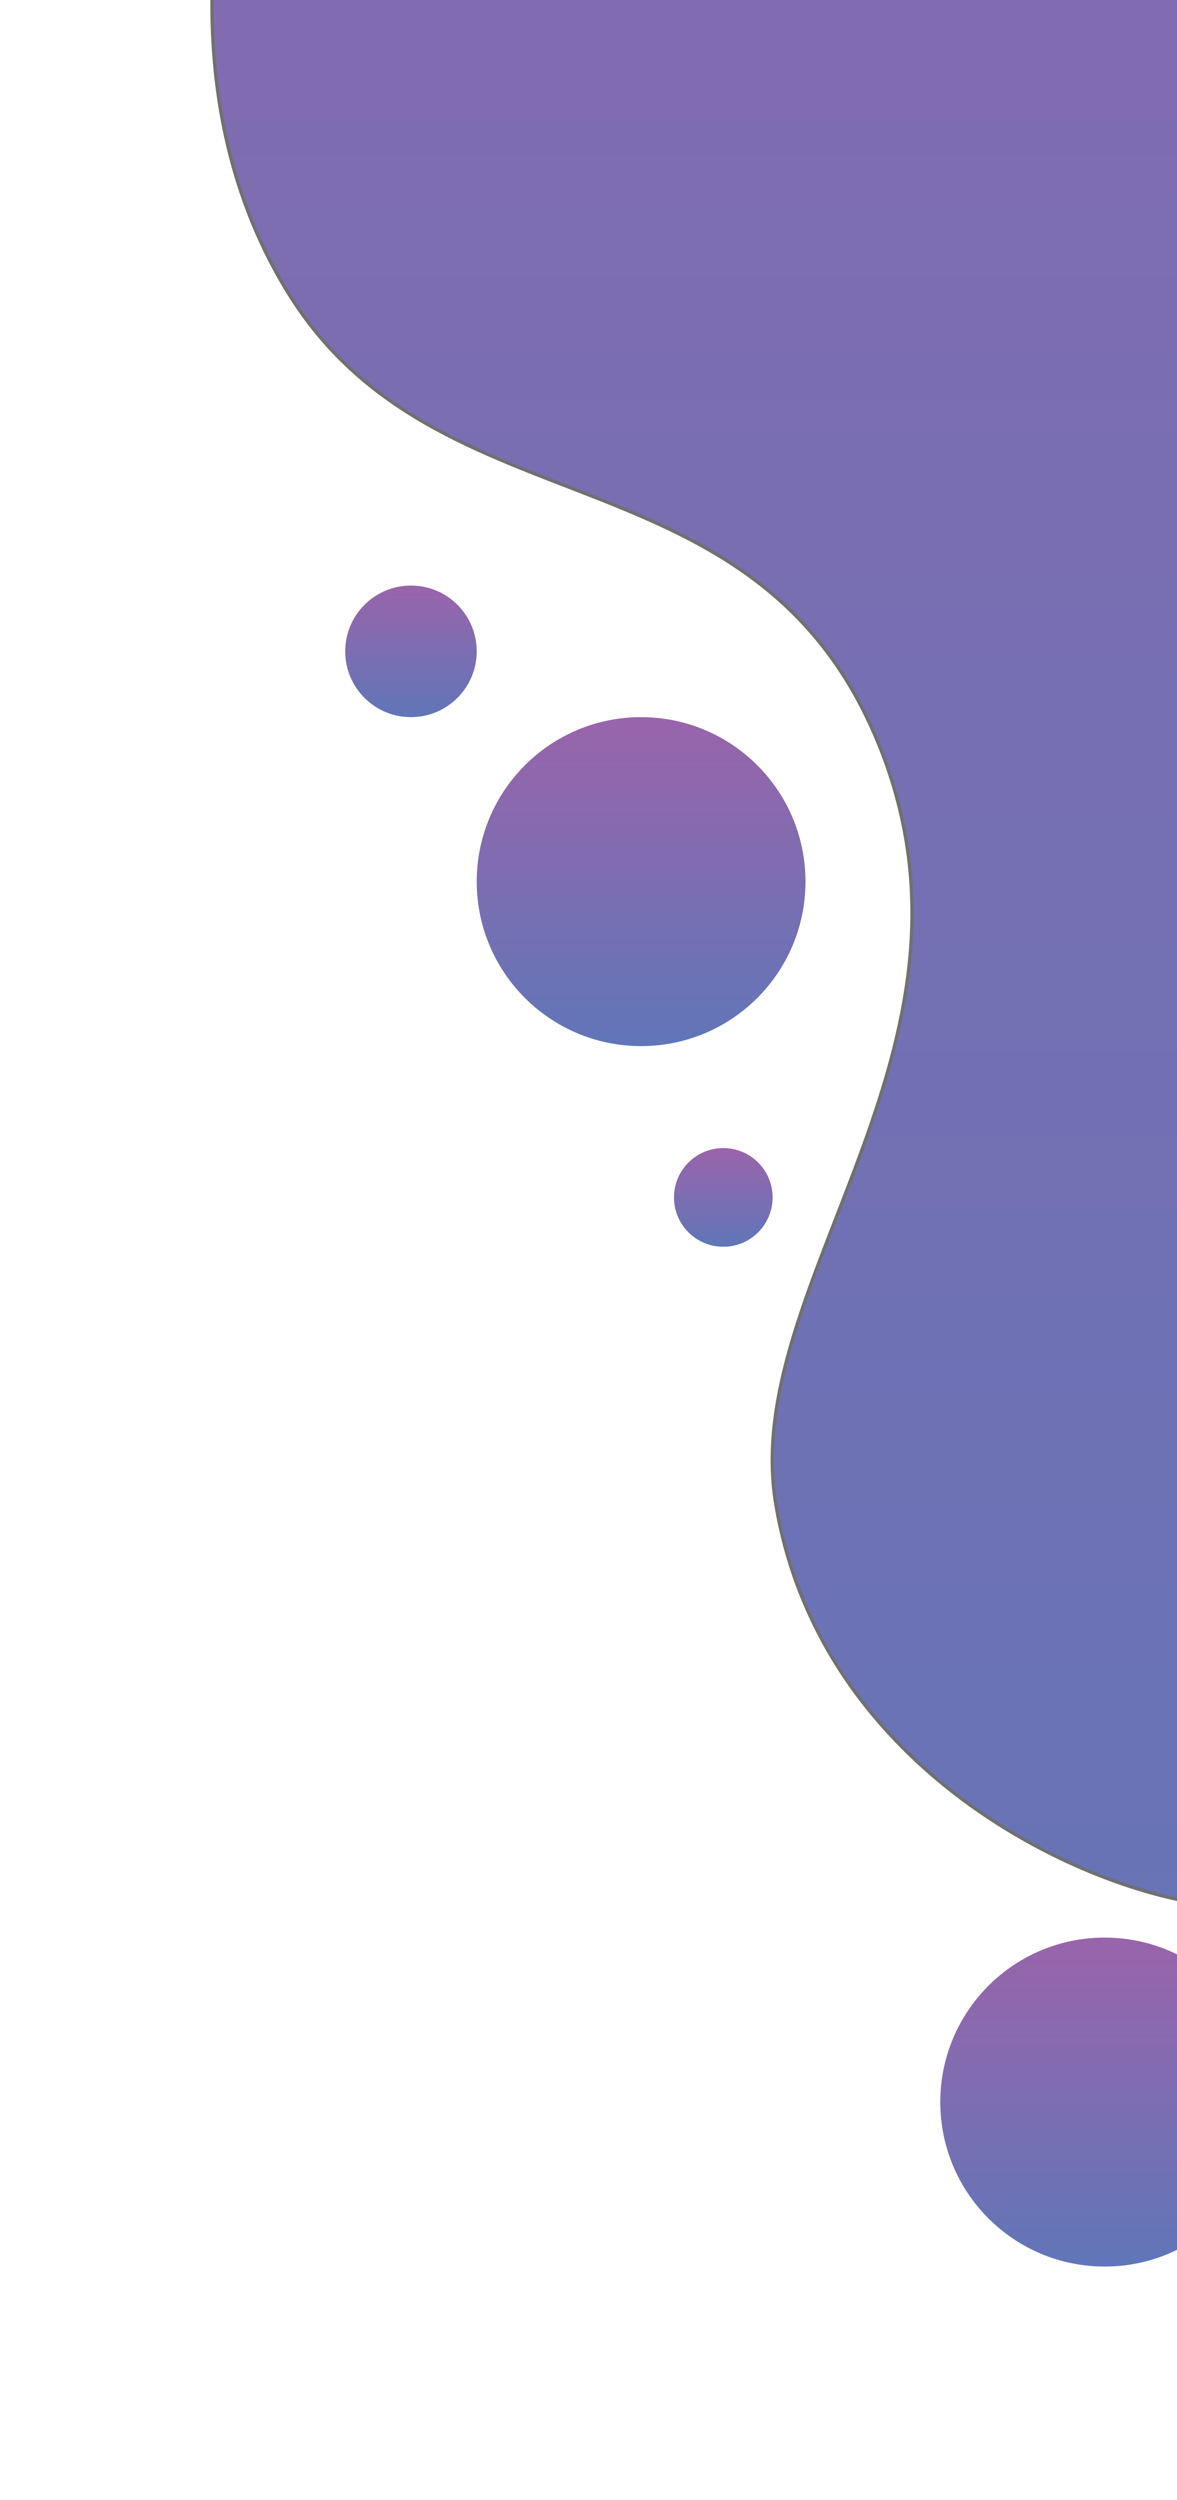 <svg xmlns="http://www.w3.org/2000/svg" xmlns:xlink="http://www.w3.org/1999/xlink" width="358" height="760" viewBox="0 0 358 760"><defs><clipPath id="a"><rect width="358" height="760" transform="translate(1562)" fill="#fff" stroke="#707070" stroke-width="1"/></clipPath><linearGradient id="b" x1="0.5" x2="0.5" y2="1" gradientUnits="objectBoundingBox"><stop offset="0" stop-color="#9964ab"/><stop offset="1" stop-color="#6076b8"/></linearGradient></defs><g transform="translate(-1562)" clip-path="url(#a)"><g transform="translate(1586 -549)" fill="url(#b)"><path d="M 650 1288.5 C 649.1 1288.5 648.08 1287.799 646.966 1286.417 C 645.834 1285.012 644.603 1282.887 643.308 1280.1 C 640.894 1274.904 638.227 1267.41 635.153 1257.191 C 629.428 1238.156 623.087 1212.133 616.955 1186.968 C 610.78 1161.628 604.395 1135.426 598.441 1115.416 C 591.613 1092.468 586.326 1080.865 581.8 1078.901 C 578.037 1077.267 573.46 1076.473 567.808 1076.473 C 558.769 1076.473 547.281 1078.504 531.652 1082.864 C 517.707 1086.754 502.086 1092.045 485.547 1097.648 C 464.06 1104.927 441.841 1112.453 419.267 1118.371 C 393.529 1125.119 371.936 1128.481 353.252 1128.649 C 353.088 1128.651 352.916 1128.651 352.75 1128.651 C 342.928 1128.651 330.257 1126.143 317.071 1121.588 C 302.027 1116.392 287.057 1108.792 273.779 1099.612 C 266.307 1094.446 259.32 1088.749 253.01 1082.68 C 246.189 1076.119 240.064 1069.026 234.805 1061.6 C 223.031 1044.976 215.355 1026.413 211.991 1006.426 C 210.859 999.7 210.598 992.798 211.195 985.326 C 211.731 978.625 212.951 971.588 214.926 963.813 C 218.613 949.296 224.311 934.628 230.343 919.099 C 238.709 897.562 247.36 875.293 251.268 851.545 C 252.279 845.398 252.937 839.312 253.222 833.455 C 253.528 827.165 253.418 820.891 252.894 814.809 C 252.338 808.353 251.297 801.88 249.799 795.572 C 248.223 788.932 246.088 782.25 243.455 775.712 C 241.013 769.652 238.218 763.9 235.146 758.615 C 232.216 753.576 228.938 748.795 225.402 744.406 C 218.874 736.303 211.363 729.309 202.437 723.022 C 195.006 717.787 186.435 712.966 176.235 708.28 C 167.151 704.107 157.643 700.426 148.448 696.866 C 140.591 693.824 132.466 690.678 124.647 687.241 C 115.887 683.391 108.445 679.573 101.894 675.57 C 94.041 670.771 87.269 665.612 81.193 659.798 C 77.901 656.649 74.781 653.262 71.92 649.73 C 68.918 646.024 66.095 642.031 63.53 637.86 C 57.994 628.857 53.39 619.14 49.848 608.979 C 46.513 599.414 44.036 589.221 42.486 578.684 C 39.677 559.586 39.812 538.836 42.887 517.011 C 45.519 498.338 50.286 478.895 57.056 459.223 C 59.985 450.711 63.295 442.153 66.895 433.786 C 70.147 426.227 73.642 418.804 77.284 411.722 C 90.793 385.451 103.041 361.753 116.122 337.774 C 131.194 310.145 145.174 286.266 158.859 264.773 C 166.705 252.449 174.673 240.577 182.542 229.487 C 190.964 217.615 199.604 206.17 208.222 195.469 C 217.345 184.14 226.772 173.237 236.24 163.063 C 246.185 152.376 256.513 142.13 266.936 132.611 C 277.822 122.67 289.166 113.197 300.653 104.456 C 312.595 95.369 325.07 86.784 337.732 78.941 C 350.847 70.817 364.568 63.236 378.515 56.408 C 392.918 49.357 408.001 42.895 423.345 37.2 C 439.152 31.334 455.712 26.106 472.566 21.661 C 489.892 17.092 508.044 13.214 526.521 10.135 C 545.479 6.976 565.34 4.564 585.551 2.966 C 606.257 1.33 627.941 0.5 650 0.5 C 672.155 0.5 694.498 1.619 716.409 3.825 C 738.002 5.999 759.699 9.283 780.898 13.584 C 801.823 17.83 822.765 23.169 843.143 29.453 C 863.292 35.667 883.369 42.953 902.816 51.109 C 922.083 59.189 941.185 68.313 959.592 78.228 C 977.867 88.072 995.885 98.925 1013.143 110.486 C 1030.318 121.991 1047.141 134.464 1063.144 147.559 C 1079.108 160.622 1094.626 174.607 1109.267 189.125 C 1123.909 203.642 1138.013 219.029 1151.187 234.858 C 1164.394 250.726 1176.974 267.406 1188.577 284.435 C 1200.237 301.548 1211.182 319.412 1221.11 337.533 C 1231.109 355.784 1240.311 374.724 1248.46 393.828 C 1256.685 413.109 1264.033 433.016 1270.3 452.995 C 1276.638 473.2 1282.023 493.965 1286.305 514.712 C 1290.643 535.731 1293.954 557.245 1296.147 578.654 C 1298.372 600.379 1299.5 622.533 1299.5 644.5 C 1299.5 666.467 1298.372 688.621 1296.147 710.346 C 1293.954 731.755 1290.643 753.269 1286.305 774.288 C 1282.023 795.036 1276.638 815.8 1270.3 836.005 C 1264.033 855.984 1256.685 875.891 1248.46 895.172 C 1240.311 914.276 1231.109 933.216 1221.11 951.467 C 1211.182 969.588 1200.237 987.452 1188.577 1004.565 C 1176.974 1021.594 1164.394 1038.274 1151.187 1054.142 C 1138.013 1069.971 1123.909 1085.358 1109.267 1099.875 C 1094.626 1114.393 1079.108 1128.377 1063.144 1141.441 C 1047.141 1154.536 1030.318 1167.009 1013.143 1178.514 C 995.885 1190.075 977.867 1200.928 959.592 1210.772 C 941.185 1220.687 922.083 1229.811 902.816 1237.891 C 883.369 1246.047 863.292 1253.333 843.143 1259.547 C 822.765 1265.831 801.823 1271.171 780.898 1275.416 C 759.699 1279.717 738.002 1283.001 716.409 1285.175 C 694.498 1287.381 672.155 1288.5 650 1288.5 Z" stroke="none"/><path d="M 650 1 C 627.954 1 606.284 1.829 585.59 3.465 C 565.394 5.061 545.547 7.471 526.603 10.628 C 508.142 13.705 490.004 17.579 472.694 22.145 C 455.856 26.585 439.311 31.808 423.519 37.669 C 408.191 43.358 393.123 49.813 378.735 56.857 C 364.803 63.677 351.096 71.25 337.995 79.366 C 325.347 87.201 312.885 95.776 300.956 104.854 C 289.48 113.586 278.148 123.049 267.273 132.98 C 256.86 142.49 246.542 152.726 236.606 163.403 C 227.146 173.569 217.727 184.463 208.611 195.783 C 200 206.476 191.366 217.913 182.949 229.776 C 175.086 240.86 167.123 252.725 159.281 265.042 C 145.602 286.525 131.628 310.395 116.561 338.014 C 103.482 361.987 91.237 385.682 77.728 411.951 C 74.092 419.022 70.601 426.435 67.354 433.984 C 63.759 442.339 60.453 450.886 57.528 459.385 C 50.769 479.028 46.009 498.439 43.382 517.081 C 40.313 538.859 40.178 559.56 42.98 578.611 C 44.526 589.117 46.995 599.279 50.32 608.815 C 53.85 618.942 58.438 628.625 63.956 637.598 C 66.509 641.75 69.319 645.726 72.308 649.415 C 75.157 652.931 78.262 656.302 81.538 659.437 C 87.588 665.225 94.332 670.363 102.155 675.143 C 108.686 679.135 116.109 682.942 124.848 686.784 C 132.657 690.216 140.776 693.359 148.628 696.399 C 157.83 699.962 167.345 703.646 176.444 707.826 C 186.672 712.524 195.269 717.361 202.725 722.613 C 211.689 728.927 219.234 735.953 225.791 744.092 C 229.343 748.501 232.636 753.303 235.578 758.364 C 238.662 763.669 241.468 769.443 243.918 775.525 C 246.561 782.086 248.704 788.792 250.286 795.457 C 251.789 801.789 252.834 808.285 253.392 814.766 C 253.918 820.871 254.029 827.167 253.721 833.479 C 253.435 839.355 252.776 845.461 251.761 851.626 C 247.844 875.426 239.184 897.719 230.809 919.28 C 224.783 934.794 219.09 949.448 215.41 963.937 C 213.442 971.684 212.227 978.693 211.694 985.366 C 211.1 992.796 211.359 999.658 212.484 1006.343 C 215.835 1026.255 223.482 1044.749 235.213 1061.311 C 240.454 1068.712 246.559 1075.78 253.357 1082.319 C 259.647 1088.37 266.614 1094.05 274.064 1099.201 C 287.305 1108.356 302.233 1115.934 317.234 1121.115 C 330.369 1125.652 342.982 1128.151 352.75 1128.151 C 352.915 1128.151 353.085 1128.15 353.247 1128.149 C 371.889 1127.981 393.443 1124.624 419.14 1117.887 C 441.697 1111.974 463.907 1104.45 485.386 1097.174 C 501.932 1091.569 517.56 1086.276 531.517 1082.382 C 547.191 1078.01 558.723 1075.973 567.808 1075.973 C 573.529 1075.973 578.171 1076.781 581.999 1078.442 C 583.369 1079.036 584.737 1080.373 586.184 1082.528 C 587.473 1084.448 588.849 1087.078 590.274 1090.344 C 592.874 1096.303 595.702 1104.457 598.921 1115.273 C 604.878 1135.295 611.265 1161.504 617.441 1186.849 C 623.572 1212.008 629.911 1238.024 635.632 1257.047 C 638.699 1267.243 641.358 1274.715 643.762 1279.889 C 645.04 1282.64 646.249 1284.73 647.355 1286.104 C 648.355 1287.344 649.27 1288 650 1288 C 672.139 1288 694.465 1286.882 716.359 1284.677 C 737.935 1282.505 759.616 1279.224 780.799 1274.926 C 801.708 1270.684 822.633 1265.349 842.995 1259.069 C 863.13 1252.86 883.191 1245.579 902.623 1237.43 C 921.875 1229.356 940.962 1220.239 959.354 1210.332 C 977.616 1200.495 995.619 1189.651 1012.865 1178.099 C 1030.026 1166.603 1046.836 1154.139 1062.827 1141.054 C 1078.779 1128 1094.285 1114.027 1108.915 1099.52 C 1123.545 1085.014 1137.639 1069.639 1150.803 1053.822 C 1164 1037.967 1176.57 1021.299 1188.164 1004.283 C 1199.814 987.184 1210.751 969.333 1220.671 951.227 C 1230.663 932.99 1239.857 914.065 1248 894.976 C 1256.219 875.709 1263.561 855.818 1269.823 835.855 C 1276.156 815.666 1281.536 794.918 1285.815 774.187 C 1290.149 753.184 1293.458 731.688 1295.649 710.294 C 1297.873 688.587 1299 666.45 1299 644.5 C 1299 622.55 1297.873 600.413 1295.649 578.706 C 1293.458 557.312 1290.149 535.816 1285.815 514.813 C 1281.536 494.082 1276.156 473.334 1269.823 453.145 C 1263.561 433.182 1256.219 413.291 1248 394.024 C 1239.857 374.935 1230.663 356.01 1220.671 337.773 C 1210.751 319.667 1199.814 301.816 1188.164 284.717 C 1176.57 267.701 1164 251.033 1150.803 235.178 C 1137.639 219.361 1123.545 203.986 1108.915 189.48 C 1094.285 174.973 1078.779 161 1062.827 147.946 C 1046.836 134.861 1030.026 122.397 1012.865 110.901 C 995.619 99.349 977.616 88.505 959.354 78.668 C 940.962 68.761 921.875 59.644 902.623 51.57 C 883.191 43.421 863.13 36.14 842.995 29.931 C 822.633 23.651 801.708 18.316 780.799 14.074 C 759.616 9.776 737.935 6.495 716.359 4.323 C 694.465 2.118 672.139 1 650 1 M 650 0 C 1008.985 0 1300 288.552 1300 644.5 C 1300 1000.448 1008.985 1289 650 1289 C 632.633 1289 600.904 1087.737 581.601 1079.359 C 577.803 1077.711 573.161 1076.973 567.808 1076.973 C 523.042 1076.973 428.123 1128.474 353.256 1129.149 C 353.091 1129.15 352.918 1129.151 352.75 1129.151 C 315.289 1129.151 225.948 1092.357 211.498 1006.509 C 200.172 939.219 280.089 867.995 242.991 775.899 C 205.892 683.802 109.031 712.806 63.104 638.122 C 17.177 563.438 49.22 465.202 76.839 411.494 C 177.636 215.48 291.015 0 650 0 Z" stroke="none" fill="#707070"/></g><circle cx="50" cy="50" r="50" transform="translate(1848 589)" fill="url(#b)"/><circle cx="50" cy="50" r="50" transform="translate(1707 218)" fill="url(#b)"/><circle cx="20" cy="20" r="20" transform="translate(1667 178)" fill="url(#b)"/><circle cx="15" cy="15" r="15" transform="translate(1767 349)" fill="url(#b)"/></g></svg>